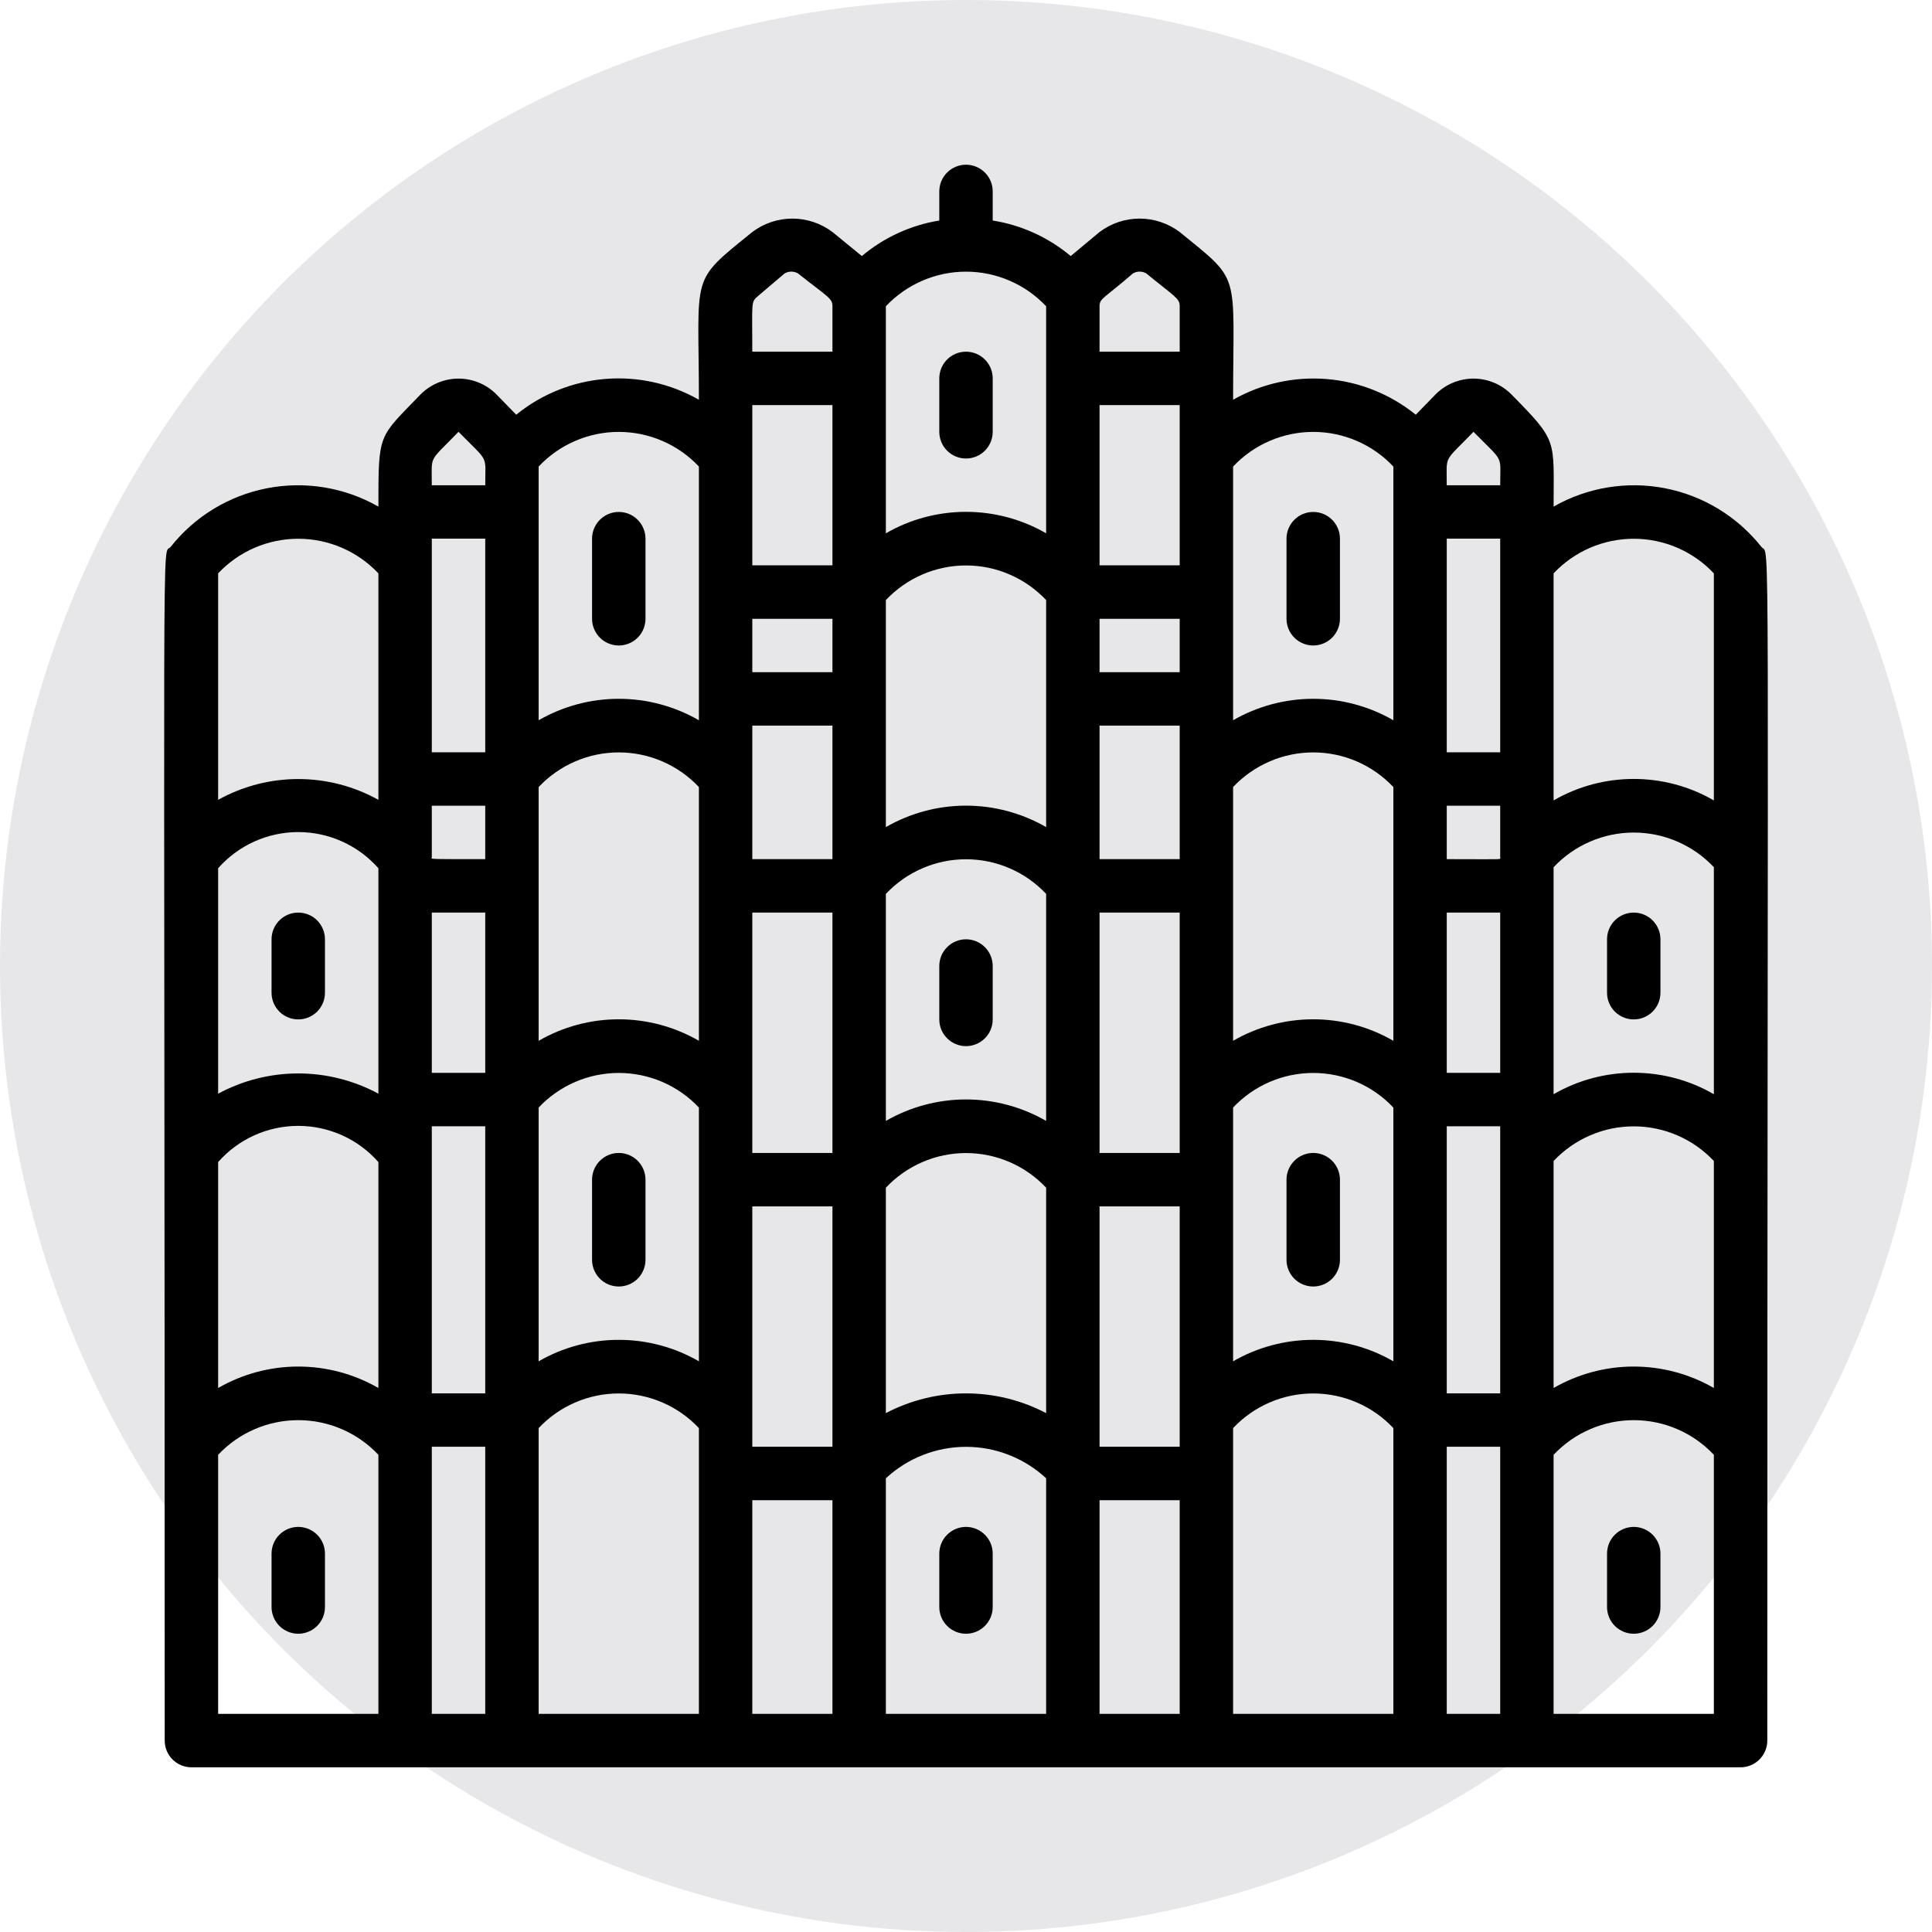 <svg width="56" height="56" viewBox="0 0 56 56" fill="none" xmlns="http://www.w3.org/2000/svg">
<circle opacity="0.1" cx="28" cy="28" r="28" fill="#0A0A26"/>
<g clip-path="url(#clip0_2140_17459)">
<path d="M45.032 14.684C45.032 12.717 45.164 12.81 43.809 11.432C43.665 11.287 43.494 11.172 43.305 11.093C43.117 11.015 42.914 10.974 42.71 10.974C42.505 10.974 42.303 11.015 42.114 11.093C41.925 11.172 41.754 11.287 41.61 11.432L41.037 12.021C40.301 11.425 39.401 11.064 38.457 10.987C37.512 10.91 36.566 11.119 35.742 11.587C35.742 7.809 35.997 8.196 34.194 6.725C33.859 6.473 33.451 6.336 33.032 6.336C32.613 6.336 32.206 6.473 31.871 6.725L31.035 7.422C30.389 6.88 29.607 6.524 28.774 6.392V5.548C28.774 5.343 28.693 5.146 28.547 5.001C28.402 4.856 28.205 4.774 28 4.774C27.795 4.774 27.598 4.856 27.453 5.001C27.307 5.146 27.226 5.343 27.226 5.548V6.392C26.398 6.527 25.622 6.882 24.981 7.422L24.129 6.725C23.794 6.473 23.387 6.336 22.968 6.336C22.549 6.336 22.141 6.473 21.806 6.725C19.972 8.212 20.258 7.871 20.258 11.587C19.435 11.117 18.488 10.906 17.543 10.984C16.598 11.061 15.698 11.422 14.963 12.021L14.39 11.432C14.246 11.287 14.075 11.172 13.886 11.093C13.697 11.015 13.495 10.974 13.29 10.974C13.086 10.974 12.883 11.015 12.695 11.093C12.506 11.172 12.335 11.287 12.191 11.432C10.968 12.702 10.968 12.516 10.968 14.684C9.99 14.126 8.845 13.938 7.739 14.152C6.634 14.367 5.643 14.97 4.945 15.853C4.681 16.178 4.774 13.561 4.774 50.452C4.774 50.657 4.856 50.854 5.001 50.999C5.146 51.144 5.343 51.226 5.548 51.226H50.452C50.657 51.226 50.854 51.144 50.999 50.999C51.144 50.854 51.226 50.657 51.226 50.452C51.226 13.778 51.319 16.178 51.056 15.853C50.357 14.97 49.366 14.367 48.261 14.152C47.156 13.938 46.01 14.126 45.032 14.684ZM21.806 11.742H24.129V16.387H21.806V11.742ZM49.677 31.716C48.971 31.308 48.17 31.094 47.355 31.094C46.539 31.094 45.738 31.308 45.032 31.716V25.136C45.331 24.819 45.69 24.566 46.09 24.394C46.489 24.221 46.92 24.132 47.355 24.132C47.79 24.132 48.221 24.221 48.62 24.394C49.019 24.566 49.379 24.819 49.677 25.136V31.716ZM43.484 24.849C43.484 24.926 43.654 24.903 41.935 24.903V23.355H43.484V24.849ZM41.935 26.452H43.484V31.097H41.935V26.452ZM43.484 21.806H41.935V15.613H43.484V21.806ZM40.387 30.168C39.681 29.76 38.88 29.545 38.065 29.545C37.249 29.545 36.448 29.76 35.742 30.168V22.813C36.04 22.496 36.4 22.244 36.8 22.071C37.199 21.898 37.629 21.809 38.065 21.809C38.5 21.809 38.93 21.898 39.33 22.071C39.729 22.244 40.089 22.496 40.387 22.813V30.168ZM24.129 19.484H21.806V17.936H24.129V19.484ZM24.129 21.032V24.903H21.806V21.032H24.129ZM21.806 26.452H24.129V33.419H21.806V26.452ZM25.677 25.91C25.976 25.593 26.336 25.34 26.735 25.168C27.134 24.995 27.565 24.906 28 24.906C28.435 24.906 28.866 24.995 29.265 25.168C29.665 25.34 30.024 25.593 30.323 25.91V32.49C29.616 32.083 28.815 31.868 28 31.868C27.185 31.868 26.384 32.083 25.677 32.49V25.91ZM34.194 24.903H31.871V21.032H34.194V24.903ZM34.194 19.484H31.871V17.936H34.194V19.484ZM31.871 26.452H34.194V33.419H31.871V26.452ZM34.194 16.387H31.871V11.742H34.194V16.387ZM30.323 23.974C29.616 23.567 28.815 23.352 28 23.352C27.185 23.352 26.384 23.567 25.677 23.974V17.393C25.976 17.077 26.336 16.824 26.735 16.652C27.134 16.479 27.565 16.39 28 16.39C28.435 16.39 28.866 16.479 29.265 16.652C29.665 16.824 30.024 17.077 30.323 17.393V23.974ZM20.258 30.168C19.552 29.76 18.751 29.545 17.936 29.545C17.12 29.545 16.319 29.76 15.613 30.168V22.813C15.911 22.496 16.271 22.244 16.671 22.071C17.07 21.898 17.5 21.809 17.936 21.809C18.371 21.809 18.801 21.898 19.201 22.071C19.6 22.244 19.96 22.496 20.258 22.813V30.168ZM14.065 24.903C12.299 24.903 12.516 24.903 12.516 24.849V23.355H14.065V24.903ZM12.516 26.452H14.065V31.097H12.516V26.452ZM14.065 21.806H12.516V15.613H14.065V21.806ZM10.968 31.701C10.254 31.316 9.456 31.114 8.645 31.114C7.834 31.114 7.036 31.316 6.323 31.701V25.166C6.613 24.837 6.971 24.573 7.371 24.392C7.771 24.212 8.206 24.118 8.645 24.118C9.085 24.118 9.519 24.212 9.919 24.392C10.32 24.573 10.677 24.837 10.968 25.166V31.701ZM6.323 33.683C6.613 33.353 6.971 33.089 7.371 32.908C7.771 32.728 8.206 32.634 8.645 32.634C9.085 32.634 9.519 32.728 9.919 32.908C10.32 33.089 10.677 33.353 10.968 33.683V40.232C10.262 39.825 9.461 39.61 8.645 39.61C7.83 39.61 7.029 39.825 6.323 40.232V33.683ZM12.516 32.645H14.065V40.387H12.516V32.645ZM15.613 32.103C15.911 31.786 16.271 31.534 16.671 31.361C17.07 31.189 17.5 31.1 17.936 31.1C18.371 31.1 18.801 31.189 19.201 31.361C19.6 31.534 19.96 31.786 20.258 32.103V39.458C19.552 39.05 18.751 38.836 17.936 38.836C17.12 38.836 16.319 39.05 15.613 39.458V32.103ZM21.806 34.968H24.129V41.935H21.806V34.968ZM25.677 34.426C25.976 34.109 26.336 33.856 26.735 33.684C27.134 33.511 27.565 33.422 28 33.422C28.435 33.422 28.866 33.511 29.265 33.684C29.665 33.856 30.024 34.109 30.323 34.426V40.96C29.606 40.584 28.809 40.388 28 40.388C27.191 40.388 26.394 40.584 25.677 40.96V34.426ZM31.871 34.968H34.194V41.935H31.871V34.968ZM35.742 32.103C36.04 31.786 36.4 31.534 36.8 31.361C37.199 31.189 37.629 31.1 38.065 31.1C38.5 31.1 38.93 31.189 39.33 31.361C39.729 31.534 40.089 31.786 40.387 32.103V39.458C39.681 39.05 38.88 38.836 38.065 38.836C37.249 38.836 36.448 39.05 35.742 39.458V32.103ZM41.935 32.645H43.484V40.387H41.935V32.645ZM45.032 33.652C45.331 33.335 45.69 33.082 46.09 32.91C46.489 32.737 46.92 32.648 47.355 32.648C47.79 32.648 48.221 32.737 48.62 32.91C49.019 33.082 49.379 33.335 49.677 33.652V40.232C48.971 39.825 48.17 39.61 47.355 39.61C46.539 39.61 45.738 39.825 45.032 40.232V33.652ZM49.677 16.619V23.2C48.971 22.792 48.17 22.578 47.355 22.578C46.539 22.578 45.738 22.792 45.032 23.2V16.619C45.331 16.302 45.69 16.05 46.09 15.877C46.489 15.705 46.92 15.616 47.355 15.616C47.79 15.616 48.221 15.705 48.62 15.877C49.019 16.05 49.379 16.302 49.677 16.619ZM42.71 12.516C43.608 13.43 43.484 13.159 43.484 14.065H41.935C41.935 13.159 41.827 13.43 42.71 12.516ZM40.387 13.523V20.877C39.681 20.47 38.88 20.255 38.065 20.255C37.249 20.255 36.448 20.47 35.742 20.877V13.523C36.04 13.206 36.4 12.953 36.8 12.781C37.199 12.608 37.629 12.519 38.065 12.519C38.5 12.519 38.93 12.608 39.33 12.781C39.729 12.953 40.089 13.206 40.387 13.523ZM32.839 7.925C32.898 7.891 32.964 7.873 33.032 7.873C33.1 7.873 33.167 7.891 33.226 7.925C34.047 8.599 34.194 8.645 34.194 8.87V10.194H31.871V8.87C31.871 8.645 32.01 8.645 32.839 7.925ZM30.323 15.458C29.616 15.05 28.815 14.836 28 14.836C27.185 14.836 26.384 15.05 25.677 15.458V8.877C25.976 8.561 26.336 8.308 26.735 8.136C27.134 7.963 27.565 7.874 28 7.874C28.435 7.874 28.866 7.963 29.265 8.136C29.665 8.308 30.024 8.561 30.323 8.877V15.458ZM21.969 8.583L22.743 7.925C22.802 7.891 22.869 7.873 22.937 7.873C23.005 7.873 23.072 7.891 23.13 7.925C23.982 8.599 24.129 8.645 24.129 8.87V10.194H21.806C21.806 8.746 21.76 8.761 21.969 8.583ZM20.258 13.523V20.877C19.552 20.47 18.751 20.255 17.936 20.255C17.12 20.255 16.319 20.47 15.613 20.877V13.523C15.911 13.206 16.271 12.953 16.671 12.781C17.07 12.608 17.5 12.519 17.936 12.519C18.371 12.519 18.801 12.608 19.201 12.781C19.6 12.953 19.96 13.206 20.258 13.523ZM13.29 12.516C14.188 13.43 14.065 13.159 14.065 14.065H12.516C12.516 13.159 12.408 13.43 13.29 12.516ZM6.323 16.619C6.621 16.302 6.981 16.05 7.38 15.877C7.78 15.705 8.21 15.616 8.645 15.616C9.08 15.616 9.511 15.705 9.91 15.877C10.31 16.05 10.669 16.302 10.968 16.619V23.184C10.258 22.788 9.458 22.581 8.645 22.581C7.832 22.581 7.033 22.788 6.323 23.184V16.619ZM6.323 42.168C6.621 41.851 6.981 41.598 7.38 41.426C7.78 41.253 8.21 41.164 8.645 41.164C9.08 41.164 9.511 41.253 9.91 41.426C10.31 41.598 10.669 41.851 10.968 42.168V49.677H6.323V42.168ZM12.516 41.935H14.065V49.677H12.516V41.935ZM15.613 41.394C15.911 41.077 16.271 40.824 16.671 40.652C17.07 40.479 17.5 40.39 17.936 40.39C18.371 40.39 18.801 40.479 19.201 40.652C19.6 40.824 19.96 41.077 20.258 41.394V49.677H15.613V41.394ZM21.806 43.484H24.129V49.677H21.806V43.484ZM25.677 42.849C26.309 42.263 27.139 41.937 28 41.937C28.861 41.937 29.691 42.263 30.323 42.849V49.677H25.677V42.849ZM31.871 43.484H34.194V49.677H31.871V43.484ZM35.742 41.394C36.04 41.077 36.4 40.824 36.8 40.652C37.199 40.479 37.629 40.39 38.065 40.39C38.5 40.39 38.93 40.479 39.33 40.652C39.729 40.824 40.089 41.077 40.387 41.394V49.677H35.742V41.394ZM41.935 41.935H43.484V49.677H41.935V41.935ZM49.677 49.677H45.032V42.168C45.331 41.851 45.69 41.598 46.09 41.426C46.489 41.253 46.92 41.164 47.355 41.164C47.79 41.164 48.221 41.253 48.62 41.426C49.019 41.598 49.379 41.851 49.677 42.168V49.677Z" fill="black"/>
<path d="M27.226 10.968V12.516C27.226 12.722 27.307 12.918 27.453 13.064C27.598 13.209 27.795 13.29 28 13.29C28.205 13.29 28.402 13.209 28.547 13.064C28.693 12.918 28.774 12.722 28.774 12.516V10.968C28.774 10.762 28.693 10.566 28.547 10.42C28.402 10.275 28.205 10.194 28 10.194C27.795 10.194 27.598 10.275 27.453 10.42C27.307 10.566 27.226 10.762 27.226 10.968ZM28.774 29.548V28C28.774 27.795 28.693 27.598 28.547 27.453C28.402 27.307 28.205 27.226 28 27.226C27.795 27.226 27.598 27.307 27.453 27.453C27.307 27.598 27.226 27.795 27.226 28V29.548C27.226 29.754 27.307 29.951 27.453 30.096C27.598 30.241 27.795 30.323 28 30.323C28.205 30.323 28.402 30.241 28.547 30.096C28.693 29.951 28.774 29.754 28.774 29.548ZM28 44.258C27.795 44.258 27.598 44.34 27.453 44.485C27.307 44.63 27.226 44.827 27.226 45.032V46.581C27.226 46.786 27.307 46.983 27.453 47.128C27.598 47.273 27.795 47.355 28 47.355C28.205 47.355 28.402 47.273 28.547 47.128C28.693 46.983 28.774 46.786 28.774 46.581V45.032C28.774 44.827 28.693 44.63 28.547 44.485C28.402 44.34 28.205 44.258 28 44.258ZM46.581 27.226V28.774C46.581 28.98 46.662 29.177 46.807 29.322C46.953 29.467 47.15 29.548 47.355 29.548C47.56 29.548 47.757 29.467 47.902 29.322C48.047 29.177 48.129 28.98 48.129 28.774V27.226C48.129 27.02 48.047 26.824 47.902 26.678C47.757 26.533 47.56 26.452 47.355 26.452C47.15 26.452 46.953 26.533 46.807 26.678C46.662 26.824 46.581 27.02 46.581 27.226ZM46.581 45.032V46.581C46.581 46.786 46.662 46.983 46.807 47.128C46.953 47.273 47.15 47.355 47.355 47.355C47.56 47.355 47.757 47.273 47.902 47.128C48.047 46.983 48.129 46.786 48.129 46.581V45.032C48.129 44.827 48.047 44.63 47.902 44.485C47.757 44.34 47.56 44.258 47.355 44.258C47.15 44.258 46.953 44.34 46.807 44.485C46.662 44.63 46.581 44.827 46.581 45.032ZM38.065 18.71C38.27 18.71 38.467 18.628 38.612 18.483C38.757 18.338 38.839 18.141 38.839 17.936V15.613C38.839 15.408 38.757 15.211 38.612 15.066C38.467 14.92 38.27 14.839 38.065 14.839C37.859 14.839 37.662 14.92 37.517 15.066C37.372 15.211 37.29 15.408 37.29 15.613V17.936C37.29 18.141 37.372 18.338 37.517 18.483C37.662 18.628 37.859 18.71 38.065 18.71ZM38.839 36.516V34.194C38.839 33.988 38.757 33.791 38.612 33.646C38.467 33.501 38.27 33.419 38.065 33.419C37.859 33.419 37.662 33.501 37.517 33.646C37.372 33.791 37.29 33.988 37.29 34.194V36.516C37.29 36.721 37.372 36.918 37.517 37.064C37.662 37.209 37.859 37.29 38.065 37.29C38.27 37.29 38.467 37.209 38.612 37.064C38.757 36.918 38.839 36.721 38.839 36.516ZM8.645 26.452C8.44 26.452 8.243 26.533 8.098 26.678C7.953 26.824 7.871 27.02 7.871 27.226V28.774C7.871 28.98 7.953 29.177 8.098 29.322C8.243 29.467 8.44 29.548 8.645 29.548C8.85 29.548 9.047 29.467 9.193 29.322C9.338 29.177 9.419 28.98 9.419 28.774V27.226C9.419 27.02 9.338 26.824 9.193 26.678C9.047 26.533 8.85 26.452 8.645 26.452ZM8.645 44.258C8.44 44.258 8.243 44.34 8.098 44.485C7.953 44.63 7.871 44.827 7.871 45.032V46.581C7.871 46.786 7.953 46.983 8.098 47.128C8.243 47.273 8.44 47.355 8.645 47.355C8.85 47.355 9.047 47.273 9.193 47.128C9.338 46.983 9.419 46.786 9.419 46.581V45.032C9.419 44.827 9.338 44.63 9.193 44.485C9.047 44.34 8.85 44.258 8.645 44.258ZM17.936 18.71C18.141 18.71 18.338 18.628 18.483 18.483C18.628 18.338 18.71 18.141 18.71 17.936V15.613C18.71 15.408 18.628 15.211 18.483 15.066C18.338 14.92 18.141 14.839 17.936 14.839C17.73 14.839 17.533 14.92 17.388 15.066C17.243 15.211 17.161 15.408 17.161 15.613V17.936C17.161 18.141 17.243 18.338 17.388 18.483C17.533 18.628 17.73 18.71 17.936 18.71ZM18.71 36.516V34.194C18.71 33.988 18.628 33.791 18.483 33.646C18.338 33.501 18.141 33.419 17.936 33.419C17.73 33.419 17.533 33.501 17.388 33.646C17.243 33.791 17.161 33.988 17.161 34.194V36.516C17.161 36.721 17.243 36.918 17.388 37.064C17.533 37.209 17.73 37.29 17.936 37.29C18.141 37.29 18.338 37.209 18.483 37.064C18.628 36.918 18.71 36.721 18.71 36.516Z" fill="black"/>
</g>
<defs>
<clipPath id="clip0_2140_17459">
<rect width="48" height="48" fill="white" transform="translate(4 4)"/>
</clipPath>
</defs>
</svg>
